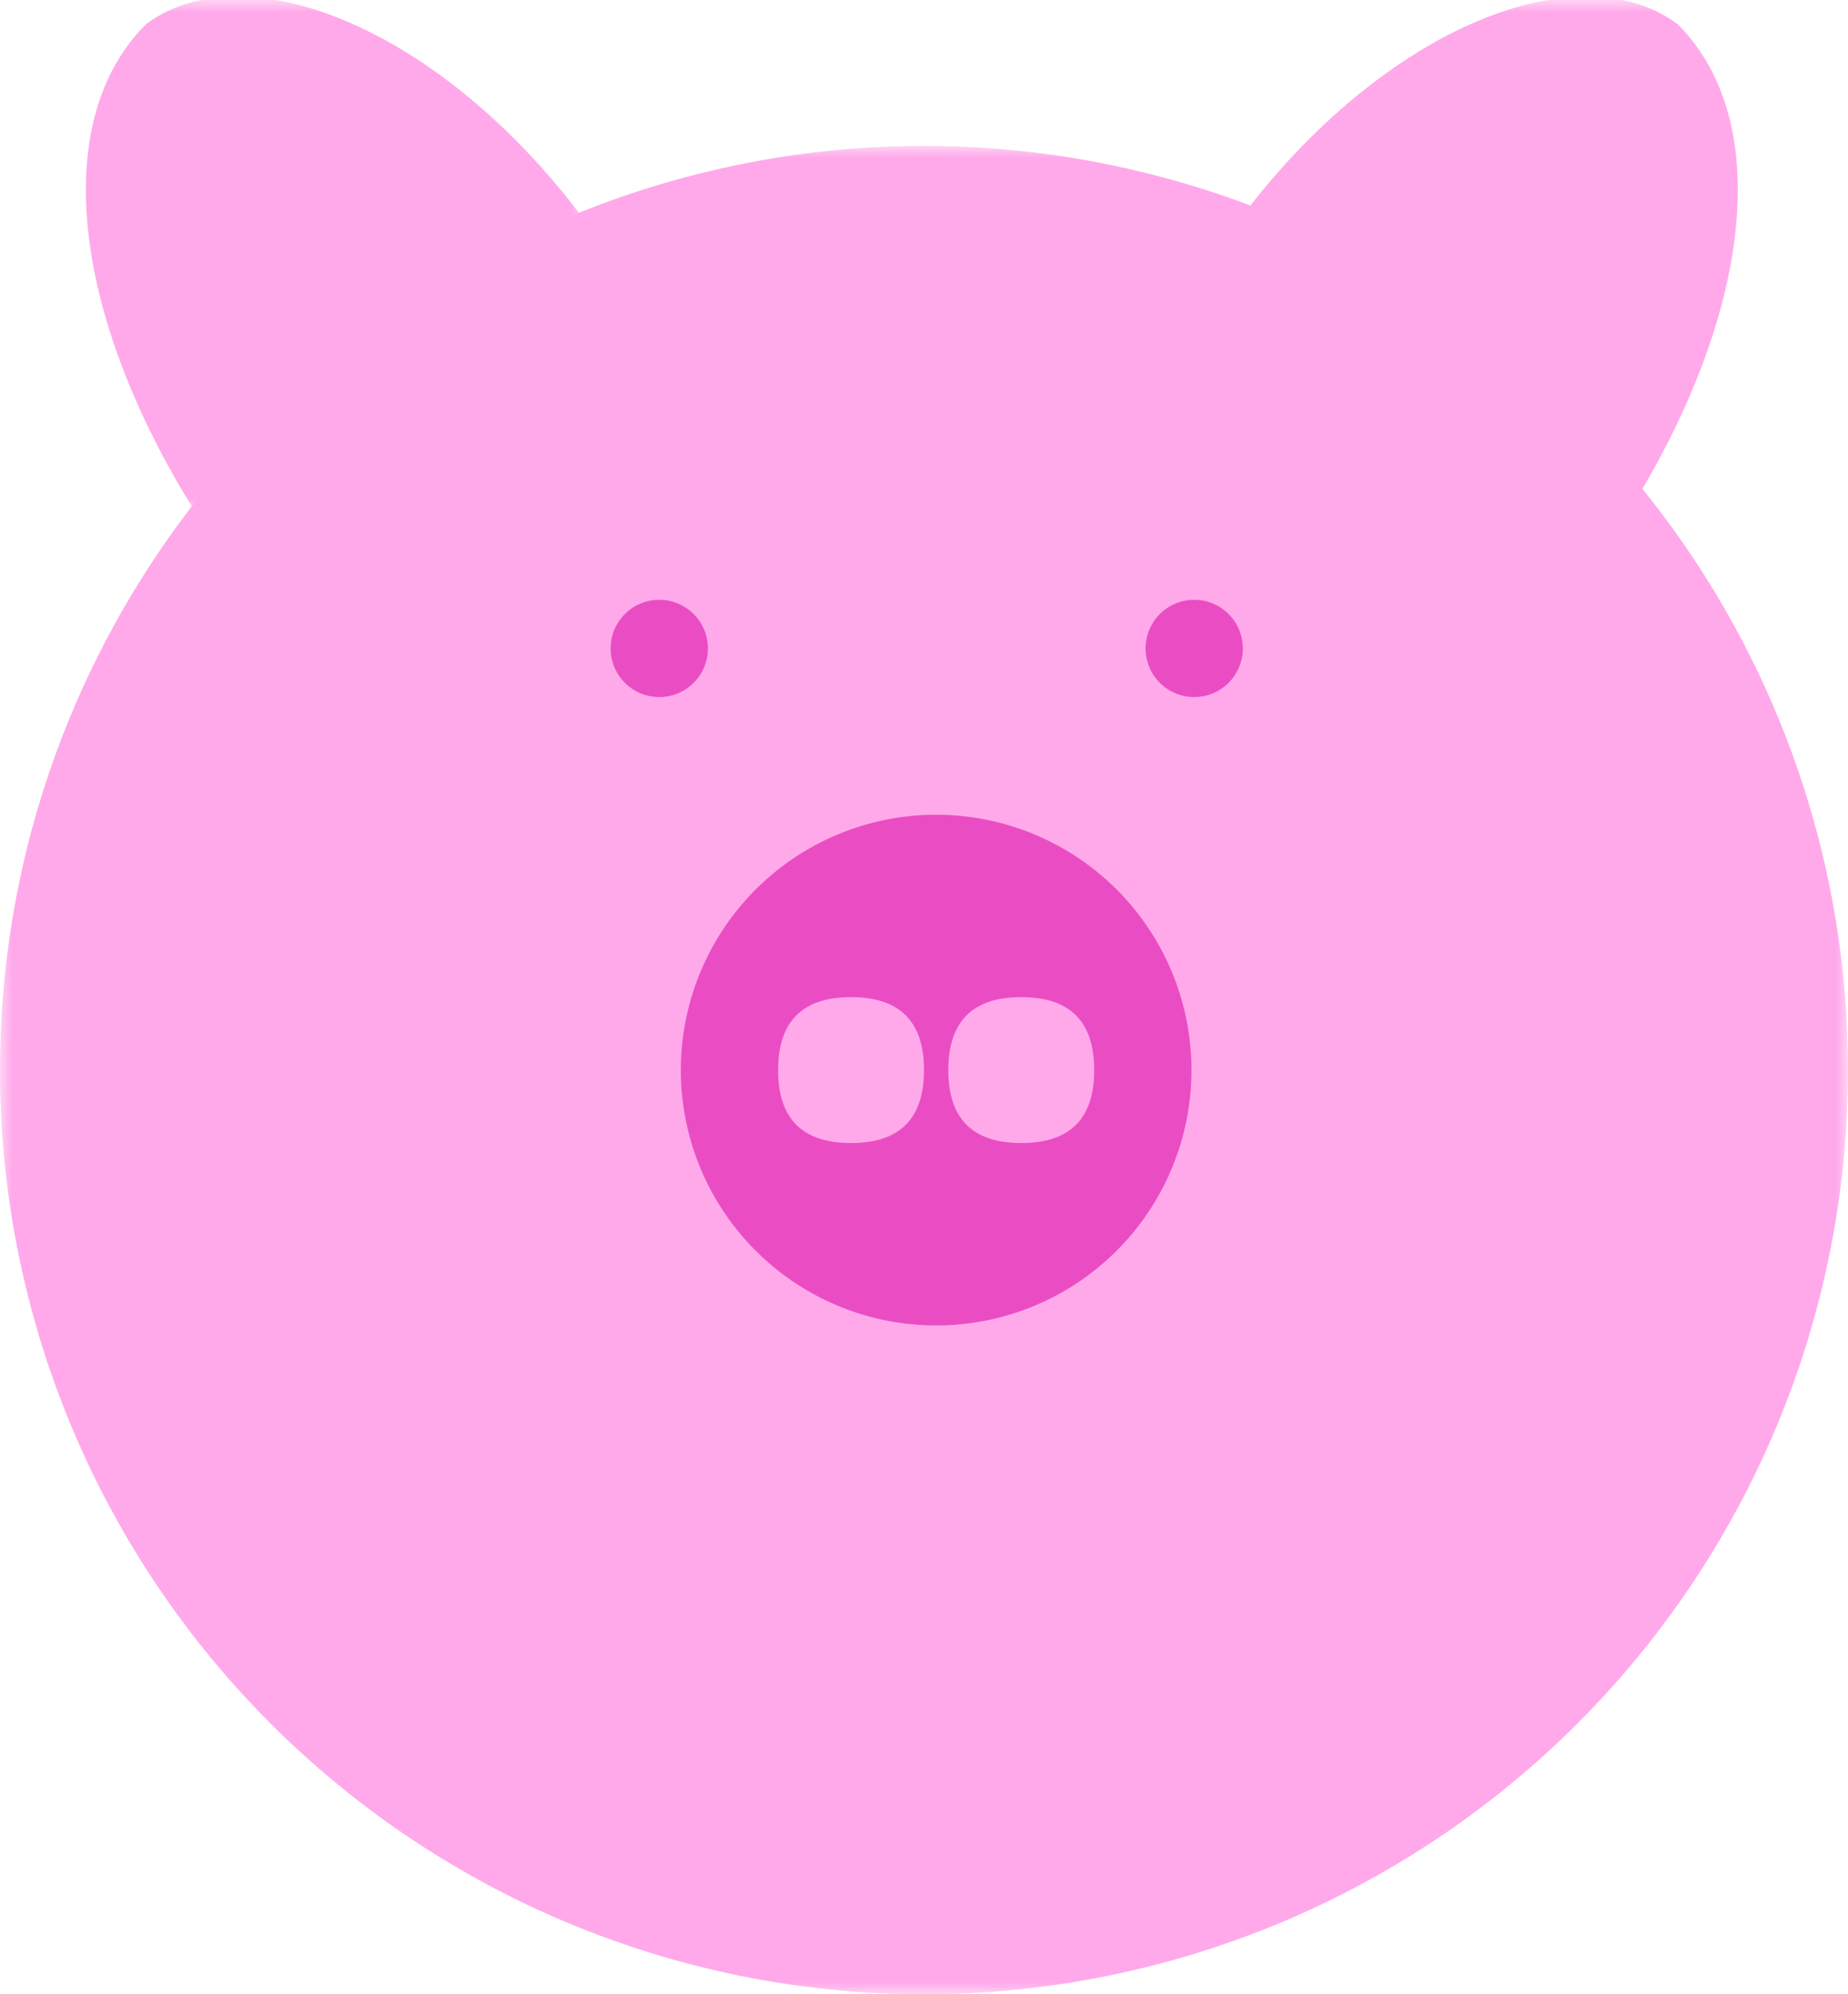<svg width="76" height="82" version="1" xmlns="http://www.w3.org/2000/svg" xmlns:xlink="http://www.w3.org/1999/xlink">
  <defs>
    <path id="a" d="M0 0h76v76H0z" />
    <path id="c" d="M0 0h21v21H0z" />
    <path id="e" d="M0 0h21v21H0z" />
  </defs>
  <g fill="none" fill-rule="evenodd">
    <g transform="translate(0 6)">
      <mask id="b" fill="#fff">
        <use xlink:href="#a" />
      </mask>
      <path d="M76 38a38 38 0 1 1-76 0 38 38 0 0 1 76 0" fill="#FFA9EA" mask="url(#b)" />
    </g>
    <g transform="translate(3)">
      <mask id="d" fill="#fff">
        <use xlink:href="#c" />
      </mask>
      <path d="M21 9C15 1 7-2 3 1c-4 4-3 12 2 20L21 9z" fill="#FFA9EA" mask="url(#d)" />
    </g>
    <g transform="translate(51)">
      <mask id="f" fill="#fff">
        <use xlink:href="#e" />
      </mask>
      <path d="M0 9C6 1 14-2 18 1c4 4 3 12-2 20L0 9z" fill="#FFA9EA" mask="url(#f)" />
    </g>
    <path d="M49 44a10 10 0 1 1-21 0 10 10 0 0 1 21 0M29 26a2 2 0 1 1-3-1 2 2 0 0 1 3 1M51 26a2 2 0 1 1-3-1 2 2 0 0 1 3 1"
      fill="#EA4DC3" />
    <path d="M35 47c-2 0-3-1-3-3s1-3 3-3 3 1 3 3-1 3-3 3M42 47c-2 0-3-1-3-3s1-3 3-3 3 1 3 3-1 3-3 3" fill="#FFA9EA" />
  </g>
</svg>